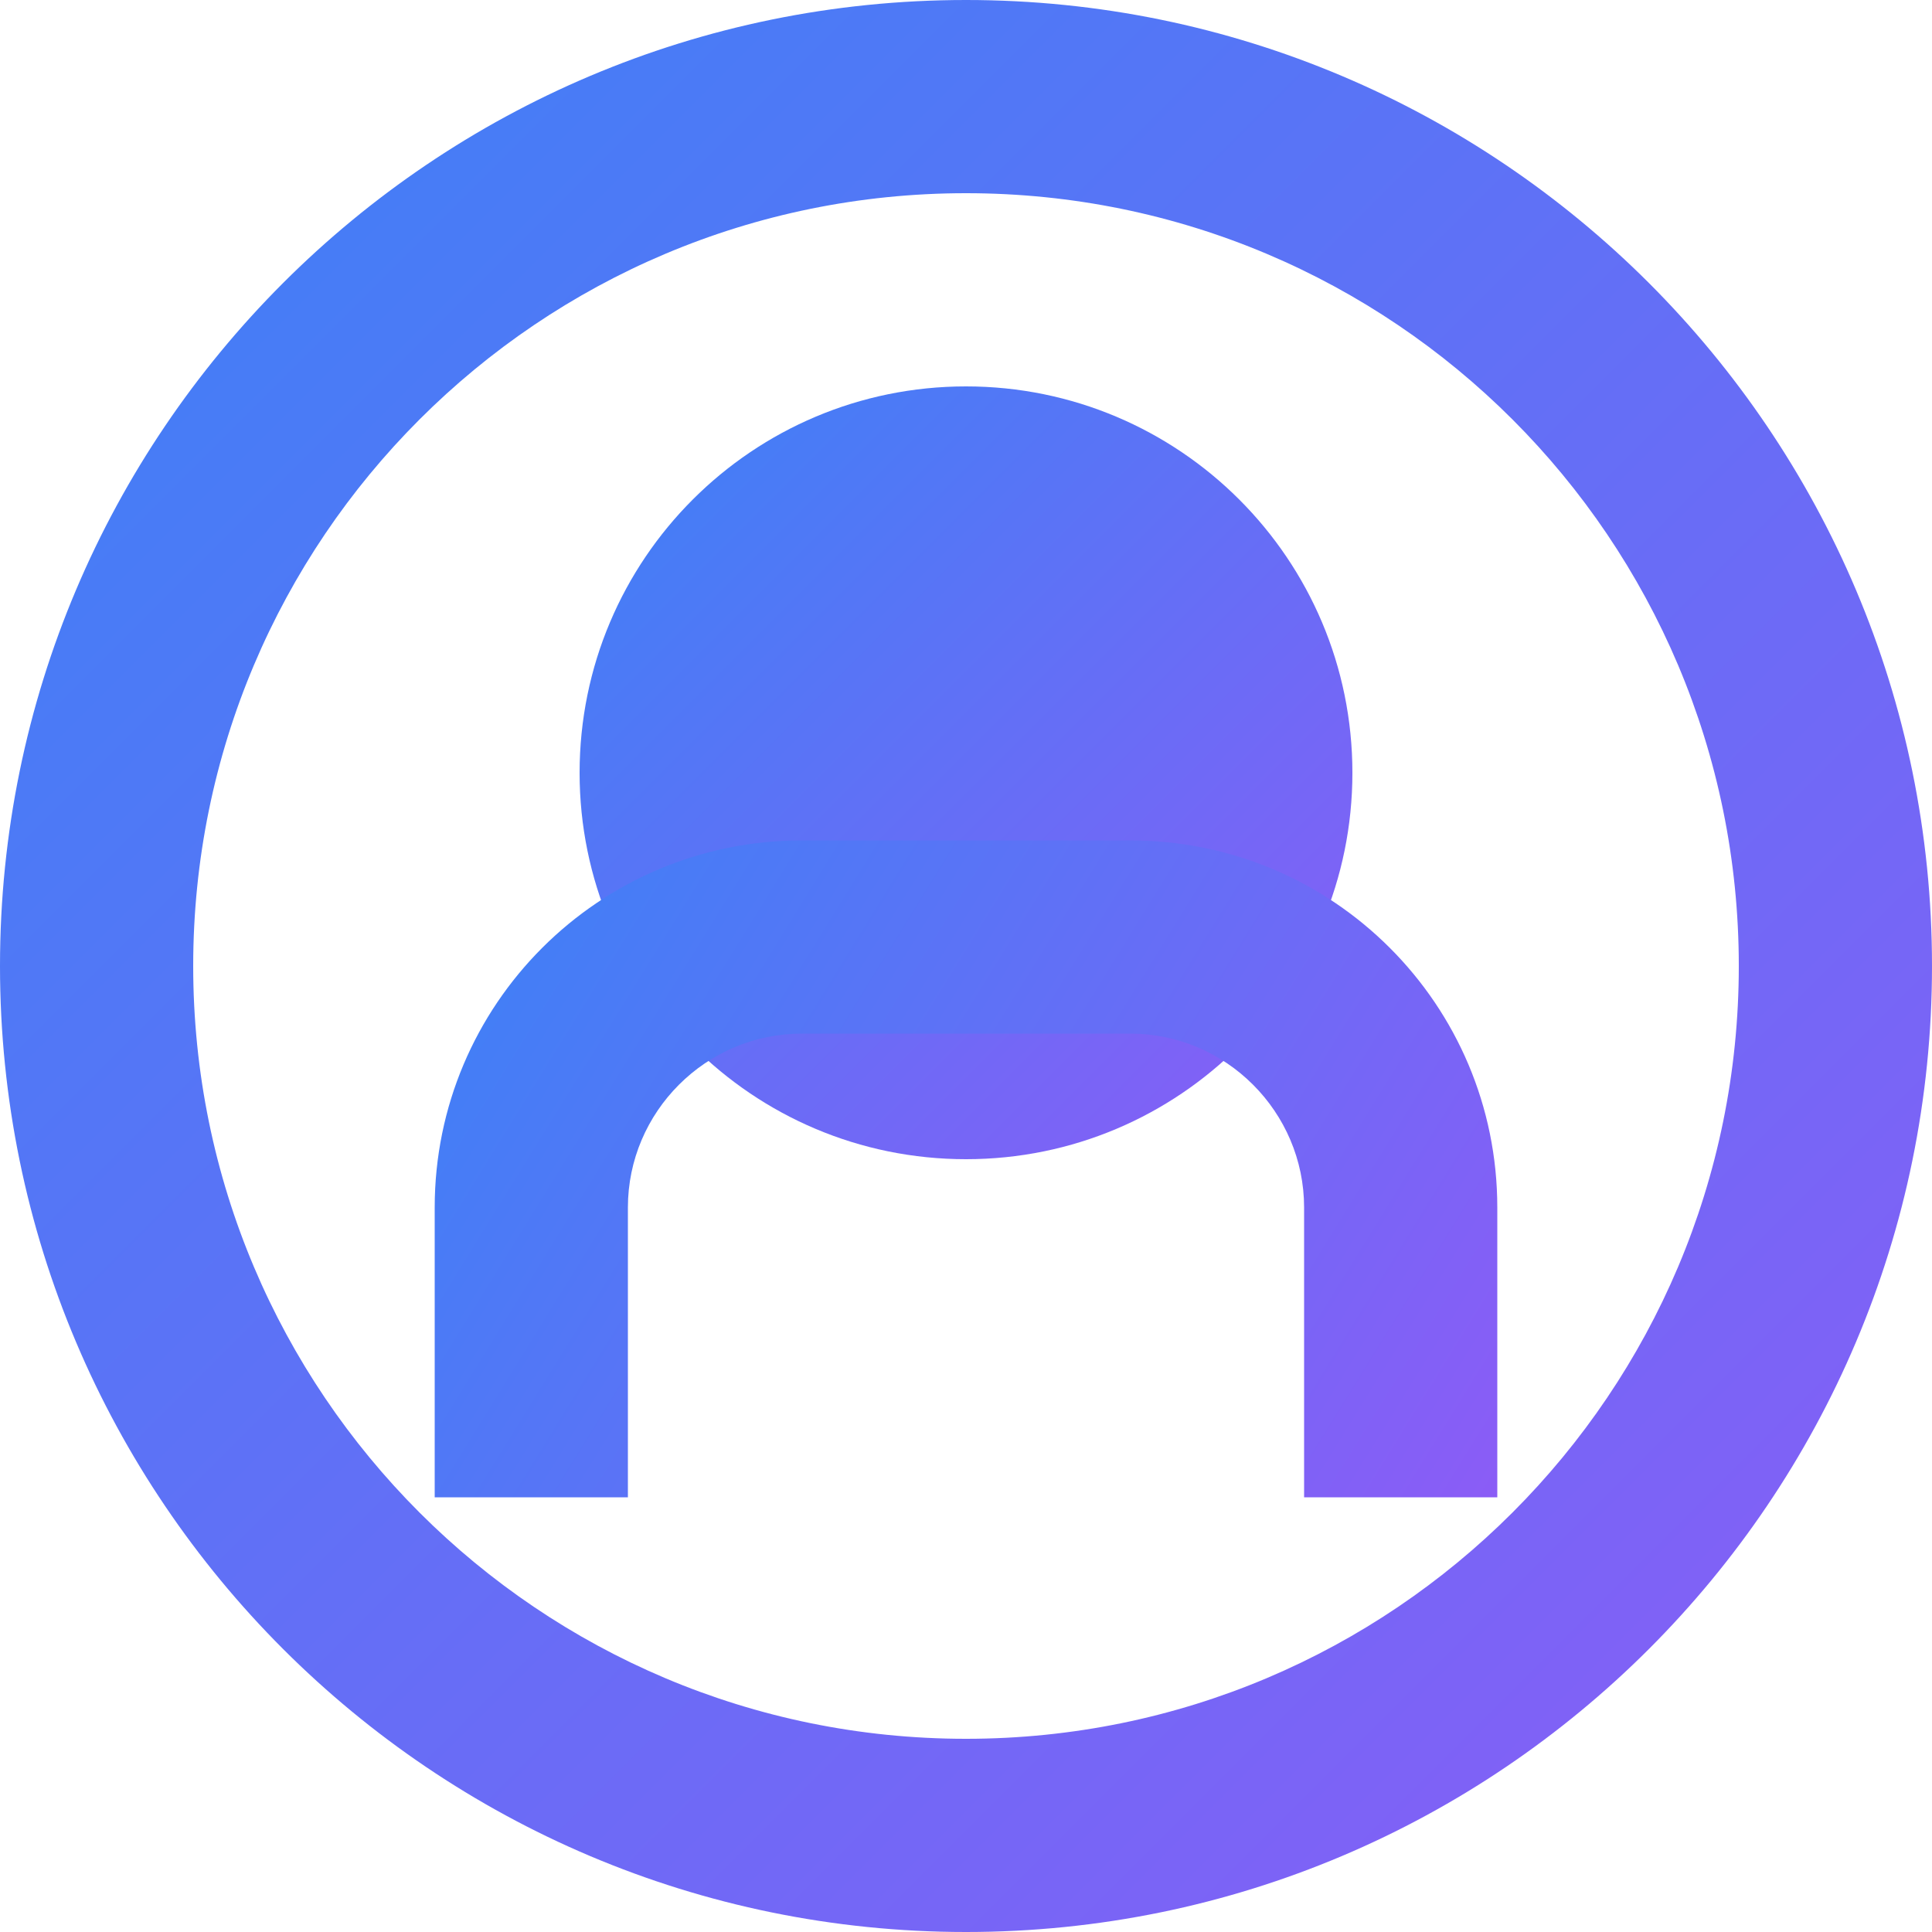 
<svg width="200" height="200" viewBox="0 0 200 200" fill="none" xmlns="http://www.w3.org/2000/svg">
  <path d="M100 0C44.8 0 0 44.8 0 100C0 155.2 44.8 200 100 200C155.2 200 200 155.2 200 100C200 44.8 155.2 0 100 0ZM100 180C55.8 180 20 144.2 20 100C20 55.8 55.8 20 100 20C144.2 20 180 55.8 180 100C180 144.2 144.2 180 100 180Z" fill="url(#paint0_linear)"/>
  <path d="M140 80C140 102.1 122.1 120 100 120C77.9 120 60 102.1 60 80C60 57.9 77.9 40 100 40C122.1 40 140 57.9 140 80Z" fill="url(#paint1_linear)"/>
  <path d="M65 125C65 115.1 73.1 107 83 107H117C126.9 107 135 115.1 135 125V155H155V125C155 104.0 138.0 87 117 87H83C62.0 87 45 104.0 45 125V155H65V125Z" fill="url(#paint2_linear)"/>
  <defs>
    <linearGradient id="paint0_linear" x1="0" y1="0" x2="200" y2="200" gradientUnits="userSpaceOnUse">
      <stop stop-color="#3B82F6"/>
      <stop offset="1" stop-color="#8B5CF6"/>
    </linearGradient>
    <linearGradient id="paint1_linear" x1="60" y1="40" x2="140" y2="120" gradientUnits="userSpaceOnUse">
      <stop stop-color="#3B82F6"/>
      <stop offset="1" stop-color="#8B5CF6"/>
    </linearGradient>
    <linearGradient id="paint2_linear" x1="45" y1="87" x2="155" y2="155" gradientUnits="userSpaceOnUse">
      <stop stop-color="#3B82F6"/>
      <stop offset="1" stop-color="#8B5CF6"/>
    </linearGradient>
  </defs>
</svg>
